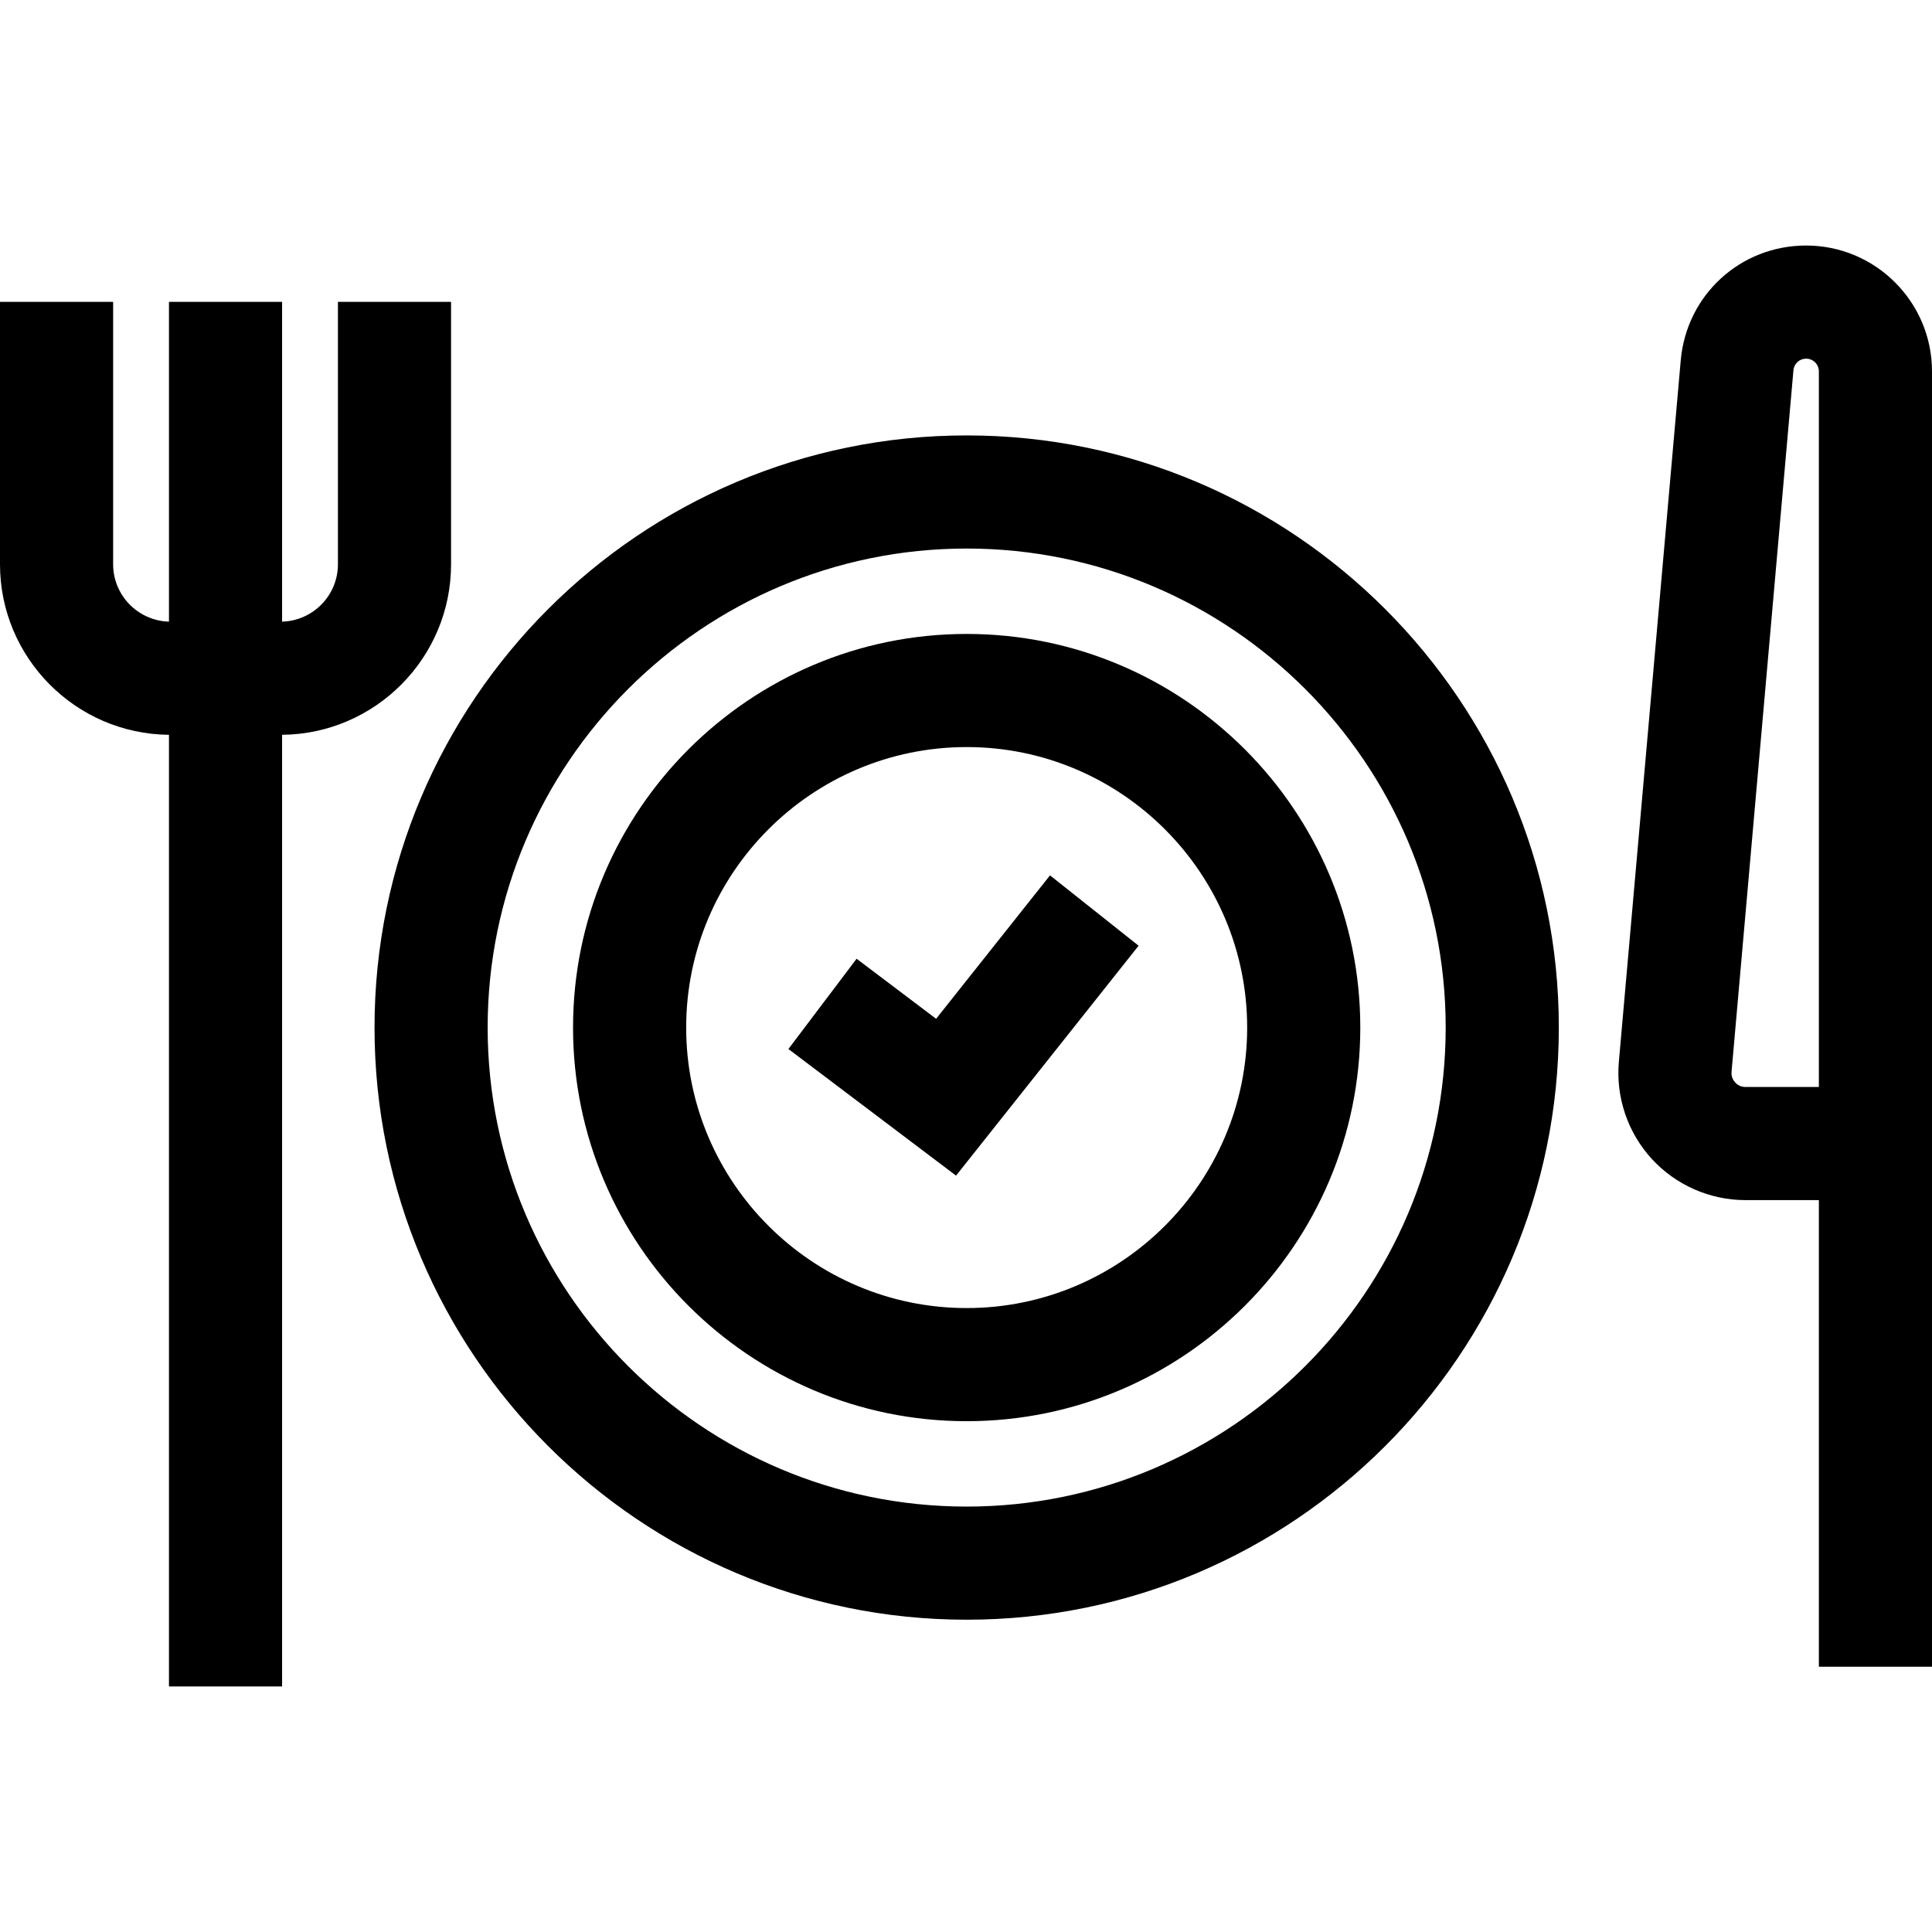 <svg id="Capa_1" enable-background="new 0 0 512.325 512.325" height="512" viewBox="0 0 512.325 512.325" width="512" xmlns="http://www.w3.org/2000/svg"><path d="m256.341 115.463c-86.584 0-157.025 70.441-157.025 157.025s70.441 157.025 157.025 157.025c86.583 0 157.025-70.441 157.025-157.025s-70.442-157.025-157.025-157.025zm0 284.05c-70.042 0-127.025-56.983-127.025-127.025s56.983-127.025 127.025-127.025 127.025 56.983 127.025 127.025-56.984 127.025-127.025 127.025z"/><path d="m256.341 168.107c-57.556 0-104.382 46.825-104.382 104.381s46.826 104.382 104.382 104.382 104.381-46.826 104.381-104.382-46.825-104.381-104.381-104.381zm0 178.763c-41.014 0-74.382-33.368-74.382-74.382s33.368-74.381 74.382-74.381 74.381 33.367 74.381 74.381-33.367 74.382-74.381 74.382z"/><path d="m248.238 270.164-21.087-15.927-18.081 23.938 44.453 33.577 48.41-60.971-23.494-18.654z"/><path d="m512.325 98.487c0-18.405-14.974-33.379-33.378-33.379-17.425 0-31.719 13.089-33.25 30.445l-16.411 186.023c-.828 9.394 2.349 18.77 8.717 25.725s15.43 10.943 24.859 10.943h19.463v123.731h30zm-52.197 188.555c-.503-.549-1.077-1.485-.958-2.828l16.411-186.024c.154-1.757 1.602-3.082 3.365-3.082 1.862 0 3.378 1.516 3.378 3.379v189.758h-19.463c-1.348 0-2.23-.655-2.733-1.203z"/><path d="m119.611 149.63v-69.587h-30v69.587c0 8.256-6.604 14.984-14.805 15.216v-84.803h-30v84.803c-8.202-.231-14.806-6.959-14.806-15.216v-69.587h-30v69.587c0 24.799 20.06 44.993 44.806 45.227v252.36h30v-252.36c24.744-.234 44.805-20.427 44.805-45.227z"/></svg>
